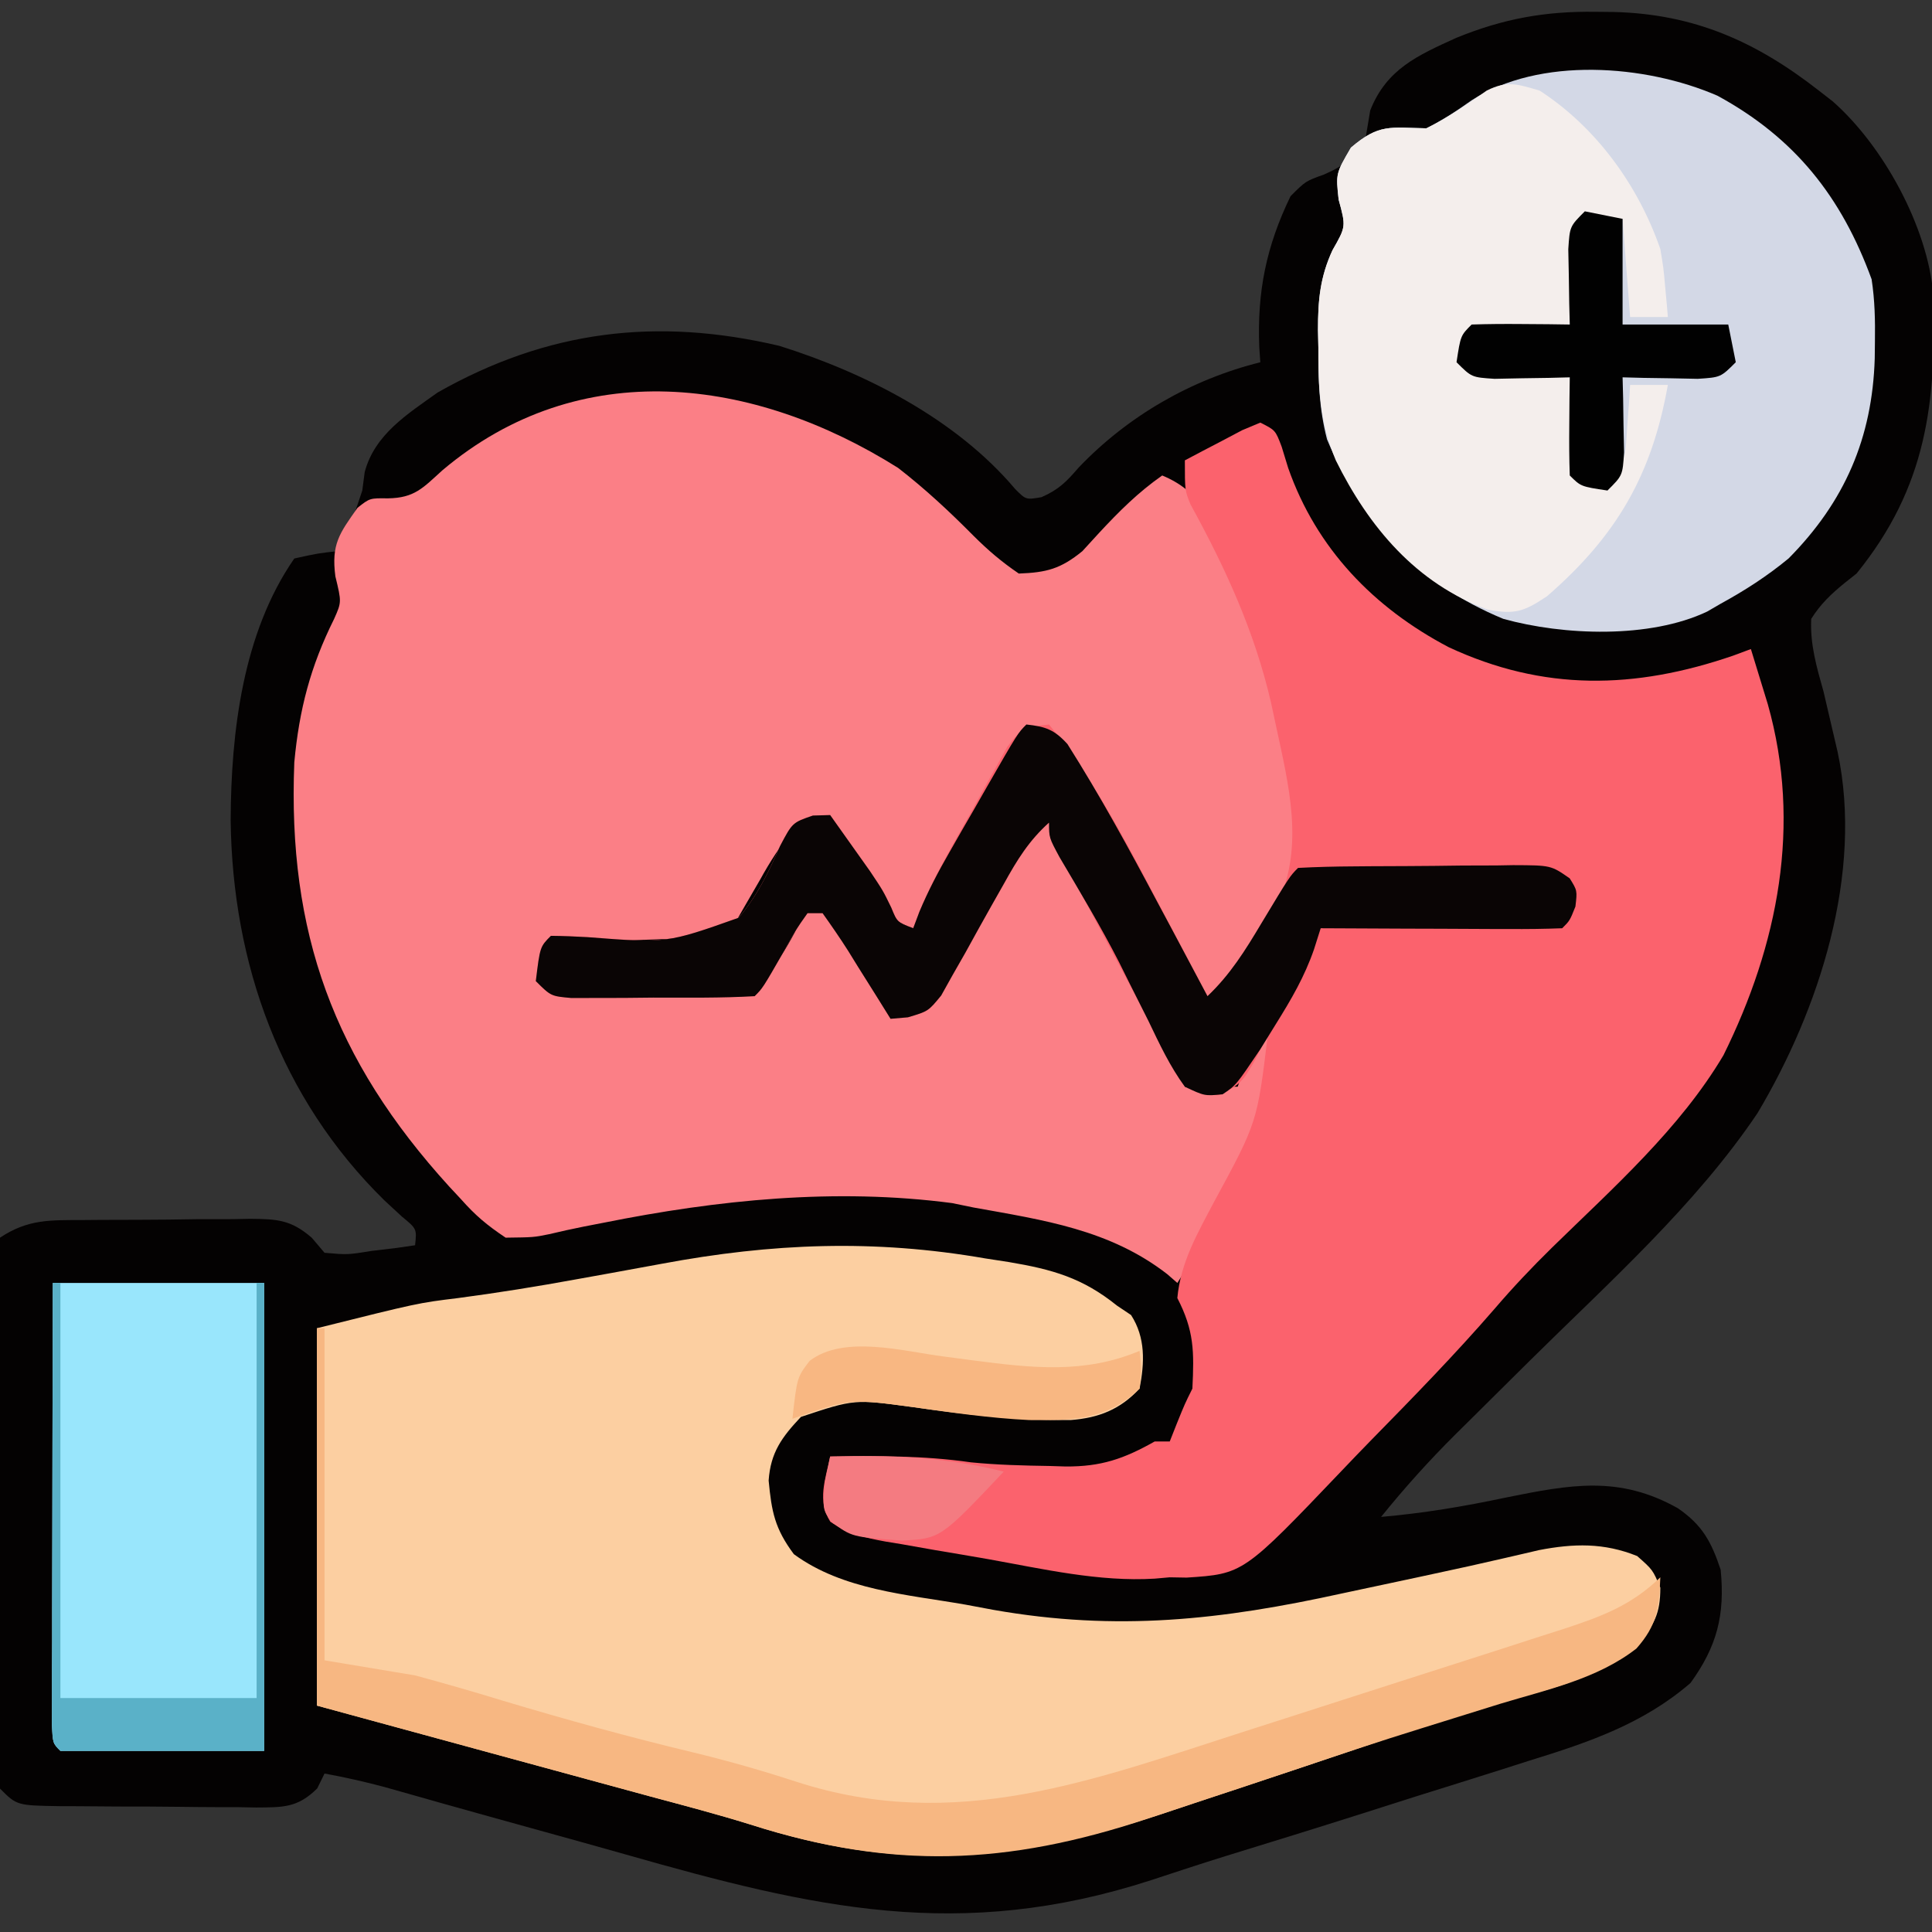 <svg width="39" height="39" viewBox="0 0 39 39" fill="none" xmlns="http://www.w3.org/2000/svg">
<rect x="0" y="0" width="39" height="39" fill="#333333" stroke="none"/>
<g clip-path="url(#clip0_27_2352)">
<path d="M32.202 0.238C32.328 0.239 32.455 0.24 32.585 0.242C34.201 0.285 35.447 0.838 36.715 1.828C36.809 1.901 36.903 1.974 36.999 2.049C38.019 2.949 38.907 4.572 39.027 5.945C39.09 8.124 38.898 9.825 37.477 11.578C37.397 11.641 37.317 11.704 37.234 11.77C36.958 11.997 36.754 12.189 36.562 12.492C36.537 13.008 36.671 13.465 36.81 13.959C36.875 14.232 36.939 14.507 37.002 14.781C37.033 14.912 37.064 15.044 37.095 15.179C37.617 17.631 36.723 20.381 35.477 22.471C34.216 24.343 32.466 25.898 30.869 27.479C30.464 27.88 30.06 28.281 29.656 28.682C29.565 28.772 29.474 28.861 29.381 28.954C28.846 29.486 28.353 30.034 27.879 30.621C28.734 30.546 29.552 30.41 30.393 30.231C31.692 29.969 32.682 29.777 33.872 30.447C34.367 30.788 34.547 31.126 34.734 31.688C34.824 32.604 34.658 33.237 34.125 33.973C33.174 34.796 32.066 35.173 30.882 35.538C30.704 35.595 30.525 35.653 30.341 35.711C29.771 35.892 29.201 36.07 28.631 36.248C28.257 36.367 27.883 36.486 27.51 36.605C26.591 36.897 25.67 37.182 24.749 37.465C24.244 37.622 23.741 37.787 23.239 37.953C19.376 39.205 16.422 38.516 12.623 37.433C12.036 37.266 11.447 37.104 10.859 36.941C10.198 36.758 9.537 36.575 8.877 36.389C8.777 36.36 8.678 36.332 8.575 36.303C8.307 36.228 8.039 36.152 7.771 36.076C7.366 35.967 6.963 35.877 6.551 35.801C6.502 35.9 6.454 35.999 6.404 36.101C6.007 36.496 5.712 36.483 5.167 36.487C4.982 36.484 4.982 36.484 4.793 36.48C4.666 36.48 4.539 36.48 4.408 36.48C4.14 36.479 3.871 36.477 3.603 36.473C3.191 36.467 2.779 36.467 2.367 36.467C2.106 36.465 1.845 36.464 1.585 36.461C1.461 36.461 1.337 36.461 1.21 36.46C0.34 36.446 0.34 36.446 1.1377e-05 36.105C-0.04 35.649 -0.04 35.649 -0.042 35.055C-0.043 34.947 -0.043 34.839 -0.044 34.727C-0.046 34.37 -0.046 34.012 -0.046 33.654C-0.046 33.406 -0.047 33.157 -0.048 32.909C-0.049 32.389 -0.049 31.868 -0.048 31.348C-0.047 30.68 -0.05 30.012 -0.053 29.344C-0.056 28.831 -0.056 28.319 -0.055 27.806C-0.055 27.56 -0.056 27.313 -0.058 27.067C-0.059 26.723 -0.058 26.379 -0.057 26.035C-0.057 25.839 -0.057 25.643 -0.057 25.441C-0.038 25.291 -0.019 25.14 1.1377e-05 24.984C0.569 24.605 1.02 24.631 1.68 24.628C1.8 24.628 1.919 24.627 2.042 24.625C2.295 24.624 2.548 24.623 2.801 24.623C3.188 24.623 3.574 24.617 3.961 24.611C4.207 24.61 4.452 24.61 4.698 24.61C4.814 24.607 4.929 24.605 5.048 24.603C5.595 24.608 5.875 24.622 6.295 24.987C6.379 25.087 6.464 25.186 6.551 25.289C7.017 25.33 7.017 25.33 7.503 25.251C7.667 25.231 7.831 25.212 8 25.192C8.125 25.173 8.25 25.155 8.379 25.137C8.414 24.806 8.414 24.806 8.116 24.561C7.999 24.453 7.881 24.344 7.76 24.232C5.662 22.173 4.692 19.457 4.656 16.558C4.664 14.774 4.901 12.773 5.941 11.274C6.417 11.169 6.417 11.169 6.855 11.121C7.071 10.766 7.071 10.766 7.16 10.359C7.236 10.133 7.236 10.133 7.313 9.902C7.329 9.78 7.346 9.657 7.362 9.53C7.562 8.772 8.22 8.362 8.836 7.922C11.05 6.667 13.261 6.399 15.734 6.982C17.47 7.527 19.304 8.462 20.492 9.871C20.71 10.09 20.71 10.09 21.024 10.036C21.373 9.883 21.528 9.724 21.776 9.436C22.771 8.395 24.049 7.659 25.441 7.313C25.434 7.211 25.427 7.109 25.42 7.005C25.376 5.884 25.561 4.974 26.051 3.961C26.355 3.656 26.355 3.656 26.727 3.523C27.188 3.32 27.327 3.178 27.574 2.742C27.602 2.573 27.631 2.403 27.66 2.228C27.99 1.396 28.61 1.121 29.402 0.762C30.344 0.378 31.186 0.225 32.202 0.238Z" fill="#040202"/>
<path d="M18.129 9.445C18.675 9.868 19.167 10.326 19.652 10.816C19.952 11.114 20.214 11.338 20.566 11.578C21.128 11.557 21.409 11.484 21.848 11.127C21.959 11.006 22.07 10.884 22.185 10.759C22.589 10.324 22.974 9.939 23.461 9.598C24.225 9.917 24.407 10.428 24.746 11.15C24.806 11.276 24.866 11.403 24.927 11.533C25.705 13.275 26.532 15.735 26.203 17.672C26.01 18.145 25.755 18.553 25.47 18.976C25.367 19.141 25.367 19.141 25.261 19.31C24.88 19.898 24.88 19.898 24.68 20.109C24.529 20.109 24.378 20.109 24.223 20.109C24.152 19.975 24.081 19.84 24.009 19.702C23.745 19.2 23.48 18.699 23.215 18.198C23.1 17.982 22.986 17.766 22.872 17.549C22.708 17.237 22.543 16.925 22.378 16.613C22.328 16.517 22.277 16.421 22.226 16.322C21.925 15.757 21.591 15.264 21.176 14.777C20.886 14.789 20.886 14.789 20.566 14.93C20.284 15.304 20.284 15.304 20.04 15.778C19.946 15.949 19.852 16.12 19.755 16.297C19.657 16.479 19.559 16.661 19.462 16.843C19.362 17.026 19.262 17.209 19.162 17.392C18.917 17.84 18.675 18.288 18.434 18.738C17.814 18.532 17.651 18.123 17.339 17.586C17.283 17.492 17.227 17.398 17.169 17.302C17.031 17.07 16.894 16.838 16.758 16.605C16.398 16.605 16.398 16.605 15.996 16.758C15.745 17.089 15.547 17.388 15.349 17.748C15.243 17.93 15.138 18.113 15.032 18.295C14.948 18.442 14.864 18.588 14.777 18.738C14.521 18.995 14.195 18.925 13.844 18.939C13.686 18.945 13.528 18.951 13.366 18.958C13.2 18.964 13.034 18.97 12.864 18.976C12.614 18.986 12.614 18.986 12.359 18.996C11.947 19.012 11.534 19.028 11.121 19.043C11.063 19.295 11.012 19.549 10.969 19.805C11.392 20.228 12.554 20.052 13.121 20.071C13.307 20.084 13.494 20.098 13.686 20.112C14.249 20.126 14.694 20.118 15.234 19.957C15.722 19.455 16.021 18.919 16.301 18.281C16.92 18.488 17.083 18.897 17.396 19.433C17.48 19.574 17.48 19.574 17.566 19.717C17.704 19.949 17.84 20.181 17.977 20.414C18.342 20.398 18.342 20.398 18.738 20.262C19.017 19.923 19.017 19.923 19.23 19.486C19.315 19.329 19.399 19.172 19.487 19.01C19.573 18.845 19.659 18.68 19.748 18.51C19.92 18.184 20.093 17.858 20.268 17.534C20.343 17.389 20.419 17.244 20.497 17.094C20.719 16.758 20.719 16.758 21.176 16.605C21.232 16.709 21.288 16.812 21.346 16.919C21.603 17.395 21.861 17.872 22.118 18.348C22.206 18.511 22.295 18.674 22.385 18.841C22.472 19.002 22.559 19.163 22.649 19.328C22.734 19.486 22.82 19.644 22.908 19.807C23.195 20.332 23.489 20.852 23.788 21.37C23.918 21.633 23.918 21.633 23.918 21.937C24.27 21.937 24.622 21.937 24.984 21.937C25.025 21.821 25.066 21.705 25.108 21.585C25.281 21.195 25.428 20.993 25.746 20.719C25.795 21.483 25.629 22.091 25.356 22.794C25.316 22.9 25.275 23.006 25.234 23.114C24.844 24.105 24.34 25.001 23.766 25.898C23.698 25.839 23.631 25.78 23.562 25.72C22.397 24.818 21.067 24.63 19.652 24.375C19.51 24.345 19.367 24.316 19.22 24.286C16.863 23.977 14.493 24.219 12.177 24.684C11.986 24.721 11.986 24.721 11.79 24.759C11.555 24.806 11.321 24.857 11.088 24.913C10.774 24.977 10.774 24.977 10.207 24.984C9.825 24.728 9.599 24.538 9.302 24.203C9.186 24.079 9.186 24.079 9.068 23.952C6.736 21.389 5.804 18.827 5.941 15.387C6.041 14.318 6.267 13.453 6.744 12.495C6.896 12.154 6.896 12.154 6.77 11.635C6.685 10.984 6.852 10.768 7.218 10.25C7.465 10.055 7.465 10.055 7.829 10.06C8.369 10.052 8.536 9.851 8.931 9.493C11.703 7.152 15.218 7.615 18.129 9.445Z" fill="#FB7F86"/>
<path d="M25.441 8.531C25.746 8.684 25.746 8.684 25.872 9.017C25.915 9.158 25.959 9.3 26.003 9.445C26.573 11.072 27.729 12.268 29.241 13.063C31.155 13.956 32.997 13.918 34.986 13.235C35.104 13.191 35.222 13.147 35.344 13.102C35.417 13.339 35.49 13.578 35.563 13.816C35.603 13.948 35.644 14.081 35.686 14.217C36.372 16.652 35.894 19.07 34.791 21.3C33.912 22.784 32.559 23.983 31.334 25.18C30.925 25.581 30.537 25.991 30.165 26.426C29.369 27.344 28.521 28.213 27.67 29.08C27.473 29.283 27.276 29.486 27.081 29.692C25.098 31.771 25.098 31.771 23.954 31.846C23.842 31.844 23.729 31.842 23.613 31.84C23.513 31.849 23.412 31.858 23.309 31.867C22.186 31.935 21.052 31.671 19.951 31.474C19.593 31.411 19.235 31.351 18.877 31.291C18.649 31.251 18.42 31.211 18.192 31.17C18.085 31.153 17.979 31.135 17.869 31.117C17.448 31.04 17.115 30.962 16.76 30.717C16.493 30.289 16.66 29.873 16.758 29.402C17.716 29.389 18.647 29.381 19.597 29.519C20.129 29.572 20.661 29.585 21.195 29.593C21.299 29.596 21.402 29.599 21.509 29.603C22.229 29.608 22.688 29.448 23.309 29.098C23.409 29.098 23.51 29.098 23.613 29.098C23.684 28.919 23.684 28.919 23.756 28.736C23.918 28.336 23.918 28.336 24.07 28.031C24.106 27.285 24.108 26.864 23.766 26.203C23.834 25.476 24.174 24.895 24.508 24.261C25.381 22.652 25.381 22.652 25.594 20.871C25.509 21.044 25.424 21.217 25.337 21.395C25.104 21.801 25.035 21.915 24.594 22.109C24.223 22.09 24.223 22.09 24.004 21.92C23.684 21.535 23.467 21.124 23.232 20.682C23.158 20.544 23.158 20.544 23.082 20.402C22.978 20.208 22.875 20.013 22.772 19.818C22.614 19.521 22.456 19.224 22.297 18.928C21.457 17.352 21.457 17.352 21.176 16.605C20.77 16.97 20.531 17.359 20.268 17.835C20.141 18.058 20.141 18.058 20.012 18.287C19.835 18.601 19.66 18.916 19.487 19.232C19.402 19.38 19.317 19.529 19.23 19.682C19.154 19.819 19.078 19.956 18.999 20.096C18.738 20.414 18.738 20.414 18.327 20.536C18.211 20.546 18.096 20.556 17.977 20.566C17.881 20.412 17.786 20.259 17.687 20.1C17.562 19.9 17.436 19.7 17.31 19.5C17.247 19.398 17.184 19.297 17.12 19.192C16.956 18.934 16.782 18.683 16.605 18.434C16.505 18.434 16.404 18.434 16.301 18.434C16.063 18.771 16.063 18.771 15.834 19.186C15.396 19.948 15.396 19.948 15.234 20.109C14.553 20.148 13.87 20.138 13.187 20.138C12.898 20.141 12.898 20.141 12.603 20.144C12.419 20.144 12.235 20.144 12.045 20.145C11.791 20.145 11.791 20.145 11.531 20.146C11.121 20.109 11.121 20.109 10.816 19.805C10.901 19.111 10.901 19.111 11.121 18.891C11.366 18.893 11.61 18.903 11.854 18.917C13.458 19.041 13.458 19.041 14.913 18.525C15.285 18.082 15.515 17.609 15.745 17.081C15.996 16.605 15.996 16.605 16.409 16.463C16.524 16.459 16.639 16.456 16.758 16.453C16.93 16.694 17.101 16.935 17.272 17.177C17.367 17.311 17.463 17.445 17.561 17.584C17.824 17.977 17.824 17.977 17.992 18.322C18.111 18.614 18.111 18.614 18.434 18.738C18.475 18.628 18.517 18.519 18.56 18.405C18.859 17.685 19.251 17.018 19.633 16.339C19.714 16.191 19.795 16.043 19.878 15.891C19.957 15.75 20.036 15.61 20.118 15.465C20.189 15.337 20.261 15.209 20.334 15.076C20.566 14.777 20.566 14.777 20.899 14.658C20.99 14.647 21.082 14.636 21.176 14.625C22.037 15.688 22.658 16.847 23.29 18.053C23.395 18.253 23.501 18.453 23.607 18.653C23.864 19.138 24.12 19.623 24.375 20.109C24.815 19.685 25.137 19.233 25.47 18.719C25.579 18.555 25.688 18.392 25.8 18.223C26.328 17.063 26.015 15.851 25.756 14.644C25.723 14.493 25.691 14.341 25.658 14.185C25.324 12.744 24.741 11.474 24.032 10.182C23.918 9.902 23.918 9.902 23.918 9.293C24.165 9.161 24.413 9.032 24.661 8.903C24.799 8.83 24.936 8.758 25.078 8.683C25.198 8.633 25.318 8.583 25.441 8.531Z" fill="#FB626D"/>
<path d="M19.89 25.403C20.047 25.427 20.203 25.451 20.364 25.476C21.243 25.624 21.851 25.794 22.547 26.355C22.641 26.418 22.735 26.481 22.832 26.546C23.127 27.004 23.105 27.506 23.004 28.031C22.611 28.451 22.188 28.621 21.612 28.666C20.528 28.674 19.488 28.556 18.418 28.403C17.248 28.243 17.248 28.243 16.168 28.602C15.783 29.01 15.555 29.32 15.516 29.887C15.576 30.516 15.639 30.855 16.025 31.373C17.015 32.099 18.308 32.185 19.491 32.392C19.678 32.427 19.865 32.462 20.058 32.498C22.556 32.937 24.657 32.701 27.098 32.164C27.362 32.107 27.627 32.051 27.891 31.995C28.377 31.892 28.862 31.788 29.347 31.682C29.456 31.658 29.565 31.634 29.677 31.61C29.911 31.558 30.145 31.505 30.378 31.451C30.498 31.423 30.618 31.396 30.741 31.367C30.849 31.342 30.956 31.317 31.067 31.291C31.767 31.156 32.377 31.14 33.049 31.411C33.363 31.688 33.363 31.688 33.516 32.049C33.516 32.582 33.39 32.794 33.059 33.211C32.396 33.714 31.755 33.974 30.96 34.183C30.728 34.248 30.497 34.313 30.266 34.378C30.148 34.411 30.03 34.444 29.909 34.479C29.344 34.644 28.787 34.83 28.231 35.019C28.121 35.056 28.011 35.093 27.898 35.131C27.674 35.208 27.449 35.284 27.224 35.36C26.281 35.68 25.335 35.991 24.39 36.304C24.096 36.401 23.803 36.5 23.51 36.598C20.508 37.595 18.165 37.797 15.144 36.829C14.481 36.623 13.81 36.447 13.14 36.267C12.857 36.19 12.574 36.114 12.292 36.036C12.15 35.998 12.008 35.959 11.862 35.919C11.123 35.718 10.384 35.517 9.645 35.315C9.381 35.243 9.117 35.171 8.853 35.099C8.035 34.876 7.217 34.653 6.398 34.43C6.398 31.916 6.398 29.402 6.398 26.812C8.439 26.302 8.439 26.302 9.241 26.204C10.05 26.097 10.851 25.968 11.654 25.821C11.879 25.78 12.105 25.74 12.331 25.699C12.673 25.637 13.016 25.575 13.358 25.511C15.584 25.095 17.641 25.012 19.89 25.403Z" fill="#FCCFA1"/>
<path d="M34.669 1.932C36.231 2.782 37.173 3.971 37.781 5.637C37.846 6.058 37.854 6.468 37.848 6.893C37.847 7.007 37.845 7.12 37.844 7.237C37.795 8.84 37.238 10.129 36.105 11.273C35.672 11.63 35.226 11.918 34.734 12.187C34.644 12.239 34.554 12.291 34.462 12.345C33.305 12.895 31.56 12.83 30.345 12.492C28.633 11.785 27.497 10.561 26.788 8.87C26.625 8.243 26.61 7.662 26.613 7.017C26.61 6.9 26.608 6.782 26.605 6.66C26.605 6.063 26.646 5.598 26.898 5.051C27.171 4.573 27.171 4.573 27.022 4.028C26.965 3.504 26.965 3.504 27.27 2.98C27.842 2.491 28.061 2.577 28.793 2.59C29.121 2.426 29.409 2.236 29.708 2.024C31.076 1.139 33.216 1.301 34.669 1.932Z" fill="#D3D8E6"/>
<path d="M31.078 1.828C32.224 2.57 33.072 3.746 33.516 5.027C33.579 5.402 33.579 5.402 33.611 5.761C33.622 5.881 33.634 6.001 33.645 6.125C33.653 6.216 33.66 6.306 33.668 6.399C33.417 6.399 33.165 6.399 32.906 6.399C32.856 5.745 32.806 5.091 32.754 4.418C32.502 4.418 32.251 4.418 31.992 4.418C31.706 4.704 31.78 5.186 31.754 5.57C31.732 5.894 31.71 6.217 31.688 6.551C30.707 6.626 30.707 6.626 29.707 6.703C29.657 6.904 29.607 7.105 29.555 7.313C29.943 7.701 31.217 7.585 31.688 7.617C31.763 8.598 31.763 8.598 31.84 9.598C32.041 9.648 32.242 9.698 32.449 9.75C32.844 9.356 32.811 9.137 32.849 8.588C32.861 8.436 32.872 8.283 32.884 8.126C32.891 8.008 32.899 7.891 32.906 7.77C33.158 7.77 33.409 7.77 33.668 7.77C33.345 9.592 32.633 10.816 31.23 12.035C30.762 12.348 30.58 12.408 30.035 12.307C28.59 11.783 27.628 10.635 26.965 9.293C26.643 8.524 26.609 7.838 26.613 7.017C26.61 6.9 26.608 6.782 26.605 6.661C26.605 6.063 26.646 5.598 26.898 5.051C27.171 4.574 27.171 4.574 27.022 4.028C26.965 3.504 26.965 3.504 27.27 2.98C27.842 2.491 28.061 2.578 28.793 2.59C29.229 2.377 29.615 2.106 30.012 1.828C30.43 1.619 30.634 1.701 31.078 1.828Z" fill="#F4EEEC"/>
<path d="M1.066 25.898C2.474 25.898 3.882 25.898 5.332 25.898C5.332 29.015 5.332 32.132 5.332 35.344C3.975 35.344 2.617 35.344 1.219 35.344C1.066 35.191 1.066 35.191 1.048 34.82C1.048 34.656 1.049 34.491 1.049 34.321C1.049 34.135 1.049 33.949 1.049 33.757C1.05 33.553 1.051 33.348 1.052 33.144C1.052 32.936 1.052 32.727 1.052 32.519C1.053 31.971 1.054 31.422 1.056 30.873C1.058 30.314 1.058 29.754 1.059 29.194C1.061 28.096 1.064 26.997 1.066 25.898Z" fill="#99E6FC"/>
<path d="M20.719 14.625C21.107 14.667 21.283 14.728 21.548 15.02C22.205 16.058 22.79 17.129 23.366 18.215C23.464 18.399 23.563 18.584 23.662 18.768C23.9 19.215 24.138 19.662 24.375 20.109C24.832 19.675 25.139 19.182 25.46 18.643C26.035 17.688 26.035 17.688 26.203 17.52C26.582 17.5 26.956 17.491 27.335 17.489C27.449 17.488 27.562 17.487 27.679 17.486C27.921 17.485 28.162 17.483 28.402 17.483C28.771 17.482 29.14 17.477 29.509 17.472C29.743 17.471 29.977 17.47 30.21 17.47C30.321 17.468 30.431 17.466 30.545 17.464C31.308 17.467 31.308 17.467 31.687 17.731C31.84 17.977 31.84 17.977 31.802 18.3C31.688 18.586 31.688 18.586 31.535 18.738C31.173 18.752 30.816 18.756 30.454 18.753C30.292 18.753 30.292 18.753 30.127 18.753C29.78 18.752 29.434 18.75 29.088 18.748C28.854 18.747 28.62 18.746 28.386 18.746C27.811 18.744 27.235 18.741 26.66 18.738C26.616 18.879 26.571 19.019 26.525 19.164C26.332 19.72 26.067 20.172 25.756 20.671C25.651 20.841 25.546 21.012 25.437 21.187C24.951 21.908 24.951 21.908 24.68 22.09C24.316 22.125 24.316 22.125 23.918 21.938C23.616 21.525 23.405 21.074 23.185 20.614C23.053 20.35 22.921 20.086 22.788 19.823C22.722 19.691 22.657 19.56 22.59 19.424C22.219 18.7 21.802 18.005 21.389 17.305C21.176 16.91 21.176 16.91 21.176 16.605C20.77 16.97 20.531 17.359 20.268 17.835C20.183 17.984 20.099 18.133 20.012 18.287C19.835 18.601 19.66 18.916 19.487 19.232C19.402 19.38 19.317 19.529 19.23 19.682C19.154 19.819 19.078 19.956 18.999 20.096C18.738 20.414 18.738 20.414 18.327 20.536C18.211 20.546 18.096 20.556 17.977 20.566C17.881 20.412 17.786 20.259 17.687 20.1C17.562 19.9 17.436 19.7 17.31 19.5C17.247 19.398 17.184 19.297 17.12 19.192C16.956 18.934 16.782 18.683 16.605 18.434C16.505 18.434 16.404 18.434 16.301 18.434C16.063 18.771 16.063 18.771 15.834 19.186C15.396 19.948 15.396 19.948 15.234 20.109C14.553 20.148 13.87 20.138 13.187 20.138C12.994 20.14 12.801 20.142 12.603 20.144C12.419 20.144 12.235 20.144 12.045 20.145C11.791 20.145 11.791 20.145 11.531 20.146C11.121 20.109 11.121 20.109 10.816 19.805C10.901 19.111 10.901 19.111 11.121 18.891C11.366 18.893 11.61 18.903 11.854 18.917C13.458 19.041 13.458 19.041 14.913 18.525C15.285 18.082 15.515 17.609 15.745 17.081C15.996 16.605 15.996 16.605 16.409 16.463C16.524 16.459 16.639 16.456 16.758 16.453C16.93 16.694 17.101 16.935 17.272 17.177C17.367 17.311 17.463 17.445 17.561 17.584C17.824 17.977 17.824 17.977 17.992 18.322C18.111 18.614 18.111 18.614 18.434 18.738C18.475 18.628 18.517 18.519 18.559 18.405C18.735 17.985 18.936 17.603 19.163 17.208C19.243 17.067 19.324 16.925 19.407 16.78C19.491 16.634 19.575 16.489 19.662 16.339C19.746 16.191 19.831 16.043 19.918 15.891C20.545 14.799 20.545 14.799 20.719 14.625Z" fill="#0A0505"/>
<path d="M6.398 26.812C6.449 26.812 6.499 26.812 6.551 26.812C6.551 29.024 6.551 31.237 6.551 33.516C7.154 33.616 7.757 33.717 8.379 33.82C8.968 33.98 9.548 34.146 10.131 34.325C11.414 34.71 12.698 35.065 14.001 35.377C14.709 35.548 15.399 35.746 16.091 35.972C19.294 37.005 22.064 35.934 25.146 34.944C25.446 34.848 25.745 34.752 26.045 34.656C26.777 34.421 27.51 34.185 28.242 33.949C28.608 33.831 28.975 33.714 29.341 33.597C29.918 33.413 30.493 33.227 31.069 33.04C31.232 32.988 31.396 32.936 31.565 32.882C32.325 32.632 32.929 32.41 33.516 31.84C33.491 32.461 33.452 32.807 33.033 33.278C32.242 33.894 31.232 34.106 30.288 34.392C29.969 34.491 29.65 34.59 29.331 34.69C29.114 34.758 28.897 34.825 28.68 34.893C27.811 35.162 26.949 35.449 26.087 35.741C25.419 35.968 24.75 36.189 24.08 36.409C23.777 36.509 23.474 36.609 23.172 36.711C20.321 37.657 18.006 37.746 15.144 36.829C14.481 36.623 13.81 36.447 13.14 36.267C12.857 36.191 12.574 36.114 12.292 36.036C12.15 35.998 12.008 35.959 11.862 35.919C11.123 35.718 10.384 35.517 9.645 35.315C9.381 35.243 9.117 35.171 8.853 35.099C8.035 34.876 7.217 34.653 6.398 34.43C6.398 31.916 6.398 29.402 6.398 26.812Z" fill="#F7B782"/>
<path d="M31.992 4.266C32.369 4.341 32.369 4.341 32.754 4.418C32.754 5.122 32.754 5.826 32.754 6.551C33.458 6.551 34.162 6.551 34.887 6.551C34.962 6.928 34.962 6.928 35.039 7.312C34.734 7.617 34.734 7.617 34.271 7.647C34.091 7.643 33.911 7.64 33.725 7.636C33.544 7.633 33.363 7.631 33.176 7.628C33.037 7.624 32.898 7.621 32.754 7.617C32.757 7.757 32.761 7.896 32.765 8.04C32.769 8.311 32.769 8.311 32.773 8.588C32.776 8.769 32.78 8.949 32.784 9.135C32.754 9.598 32.754 9.598 32.449 9.902C31.911 9.821 31.911 9.821 31.688 9.598C31.676 9.265 31.675 8.931 31.678 8.598C31.68 8.324 31.68 8.324 31.682 8.045C31.684 7.904 31.686 7.763 31.688 7.617C31.548 7.621 31.409 7.624 31.265 7.628C30.993 7.632 30.993 7.632 30.716 7.636C30.536 7.64 30.356 7.643 30.17 7.647C29.707 7.617 29.707 7.617 29.402 7.312C29.484 6.774 29.484 6.774 29.707 6.551C30.04 6.54 30.373 6.538 30.707 6.541C30.98 6.543 30.98 6.543 31.26 6.545C31.401 6.547 31.542 6.549 31.688 6.551C31.684 6.411 31.68 6.272 31.677 6.128C31.674 5.947 31.671 5.766 31.669 5.58C31.665 5.399 31.661 5.219 31.658 5.033C31.688 4.57 31.688 4.57 31.992 4.266Z" fill="#010101"/>
<path d="M1.066 25.898C1.117 25.898 1.167 25.898 1.219 25.898C1.219 28.663 1.219 31.428 1.219 34.277C2.526 34.277 3.833 34.277 5.18 34.277C5.18 31.512 5.18 28.747 5.18 25.898C5.23 25.898 5.28 25.898 5.332 25.898C5.332 29.015 5.332 32.132 5.332 35.344C3.975 35.344 2.617 35.344 1.219 35.344C1.066 35.191 1.066 35.191 1.048 34.82C1.048 34.656 1.049 34.491 1.049 34.321C1.049 34.135 1.049 33.949 1.049 33.757C1.05 33.553 1.051 33.348 1.052 33.144C1.052 32.936 1.052 32.727 1.052 32.519C1.053 31.971 1.054 31.422 1.056 30.873C1.058 30.314 1.058 29.754 1.059 29.194C1.061 28.096 1.063 26.997 1.066 25.898Z" fill="#5AB1C8"/>
<path d="M19.03 27.38C19.242 27.408 19.454 27.436 19.666 27.464C20.834 27.616 21.895 27.736 23.004 27.269C23.042 27.622 23.042 27.622 23.004 28.031C22.338 28.674 21.652 28.672 20.776 28.666C19.983 28.627 19.203 28.515 18.418 28.402C17.157 28.234 17.157 28.234 15.996 28.64C16.089 27.804 16.089 27.804 16.344 27.471C17.032 26.942 18.233 27.276 19.03 27.38Z" fill="#F8B782"/>
<path d="M16.758 29.402C17.969 29.368 19.084 29.409 20.262 29.707C18.986 31.058 18.986 31.058 18.205 31.098C17.2 31.026 17.2 31.026 16.785 30.724C16.605 30.469 16.605 30.469 16.653 29.907C16.688 29.741 16.722 29.574 16.758 29.402Z" fill="#F47B81"/>
</g>
<defs>
<clipPath id="clip0_27_2352">
<rect width="39" height="39" fill="white"/>
</clipPath>
</defs>
</svg>
